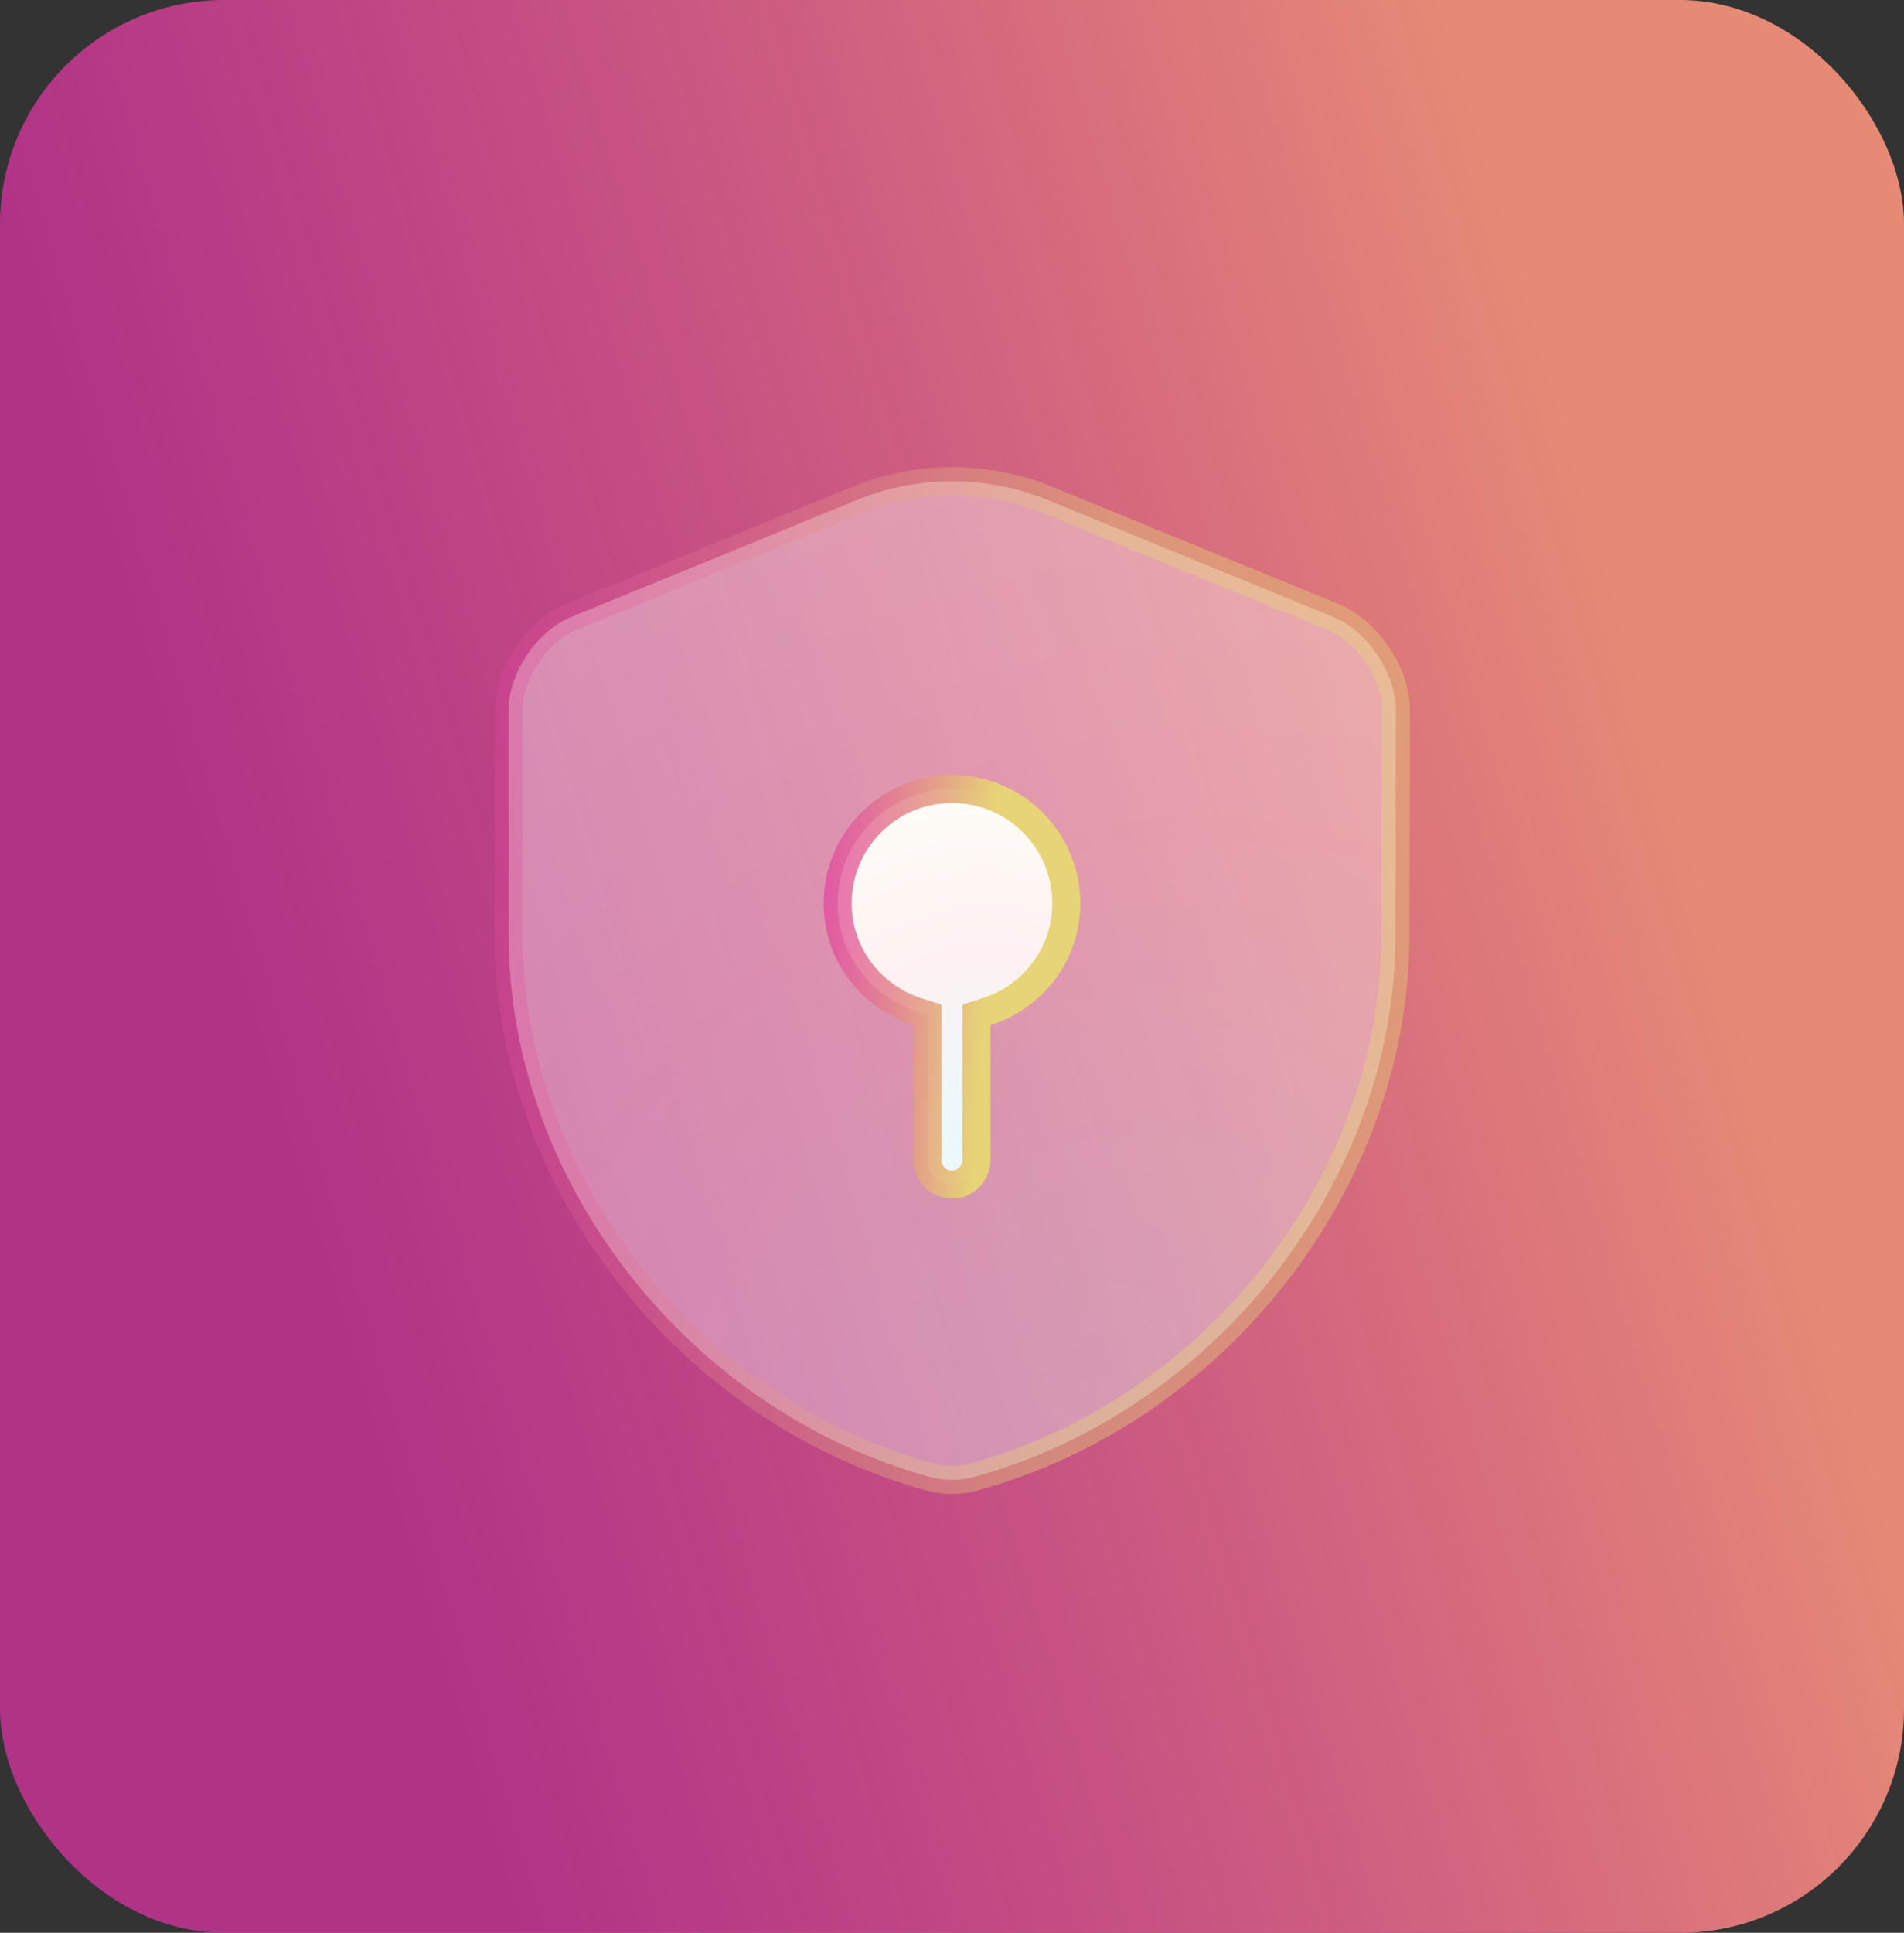 <svg width="68" height="69" viewBox="0 0 68 69" fill="none" xmlns="http://www.w3.org/2000/svg">
<rect x="0" y="0" width="68" height="69" fill="#333333" stroke="none"/>
<rect width="68" height="69" rx="8" fill="url(#paint0_linear_752_12542)"/>
<path opacity="0.4" d="M49.835 33.386V33.387C49.835 42.119 43.485 50.324 34.802 52.723C34.284 52.864 33.716 52.864 33.198 52.723C24.515 50.324 18.165 42.119 18.165 33.387V25.339C18.165 24.706 18.407 24 18.825 23.379C19.242 22.758 19.806 22.265 20.4 22.026L20.4 22.026L20.403 22.025L30.614 17.845C30.614 17.845 30.614 17.845 30.614 17.845C32.785 16.959 35.234 16.959 37.404 17.845C37.404 17.845 37.404 17.845 37.404 17.845L47.616 22.025L47.616 22.025C48.202 22.264 48.767 22.757 49.187 23.38C49.608 24.002 49.853 24.707 49.853 25.337C49.853 25.338 49.853 25.338 49.853 25.339L49.835 33.386Z" fill="url(#paint1_radial_752_12542)" stroke="url(#paint2_linear_752_12542)"/>
<path d="M33.125 36.595V36.229L32.776 36.119C31.121 35.594 29.917 34.074 29.917 32.25C29.917 29.997 31.746 28.167 34 28.167C36.254 28.167 38.083 29.997 38.083 32.25C38.083 34.074 36.879 35.594 35.224 36.119L34.875 36.229V36.595V41.417C34.875 41.892 34.475 42.292 34 42.292C33.524 42.292 33.125 41.892 33.125 41.417V36.595Z" fill="url(#paint3_radial_752_12542)" stroke="url(#paint4_linear_752_12542)"/>
<defs>
<linearGradient id="paint0_linear_752_12542" x1="68" y1="55.5" x2="18.534" y2="70.032" gradientUnits="userSpaceOnUse">
<stop stop-color="#E68A76"/>
<stop offset="1" stop-color="#E133A6" stop-opacity="0.72"/>
</linearGradient>
<radialGradient id="paint1_radial_752_12542" cx="0" cy="0" r="1" gradientUnits="userSpaceOnUse" gradientTransform="translate(39.29 48.419) rotate(-119.571) scale(32.406 39.609)">
<stop stop-color="#E6FAFF"/>
<stop offset="0.552" stop-color="#FFF1F1"/>
<stop offset="1" stop-color="#FEFDF8"/>
</radialGradient>
<linearGradient id="paint2_linear_752_12542" x1="36.318" y1="56.971" x2="12.2" y2="54.847" gradientUnits="userSpaceOnUse">
<stop stop-color="#E6D476"/>
<stop offset="1" stop-color="#E133A6" stop-opacity="0.72"/>
</linearGradient>
<radialGradient id="paint3_radial_752_12542" cx="0" cy="0" r="1" gradientUnits="userSpaceOnUse" gradientTransform="translate(35.481 40.765) rotate(-111.084) scale(12.467 11.916)">
<stop stop-color="#E6FAFF"/>
<stop offset="0.552" stop-color="#FFF1F1"/>
<stop offset="1" stop-color="#FEFDF8"/>
</radialGradient>
<linearGradient id="paint4_linear_752_12542" x1="34.648" y1="44.295" x2="27.856" y2="43.889" gradientUnits="userSpaceOnUse">
<stop stop-color="#E6D476"/>
<stop offset="1" stop-color="#E133A6" stop-opacity="0.72"/>
</linearGradient>
</defs>
</svg>
